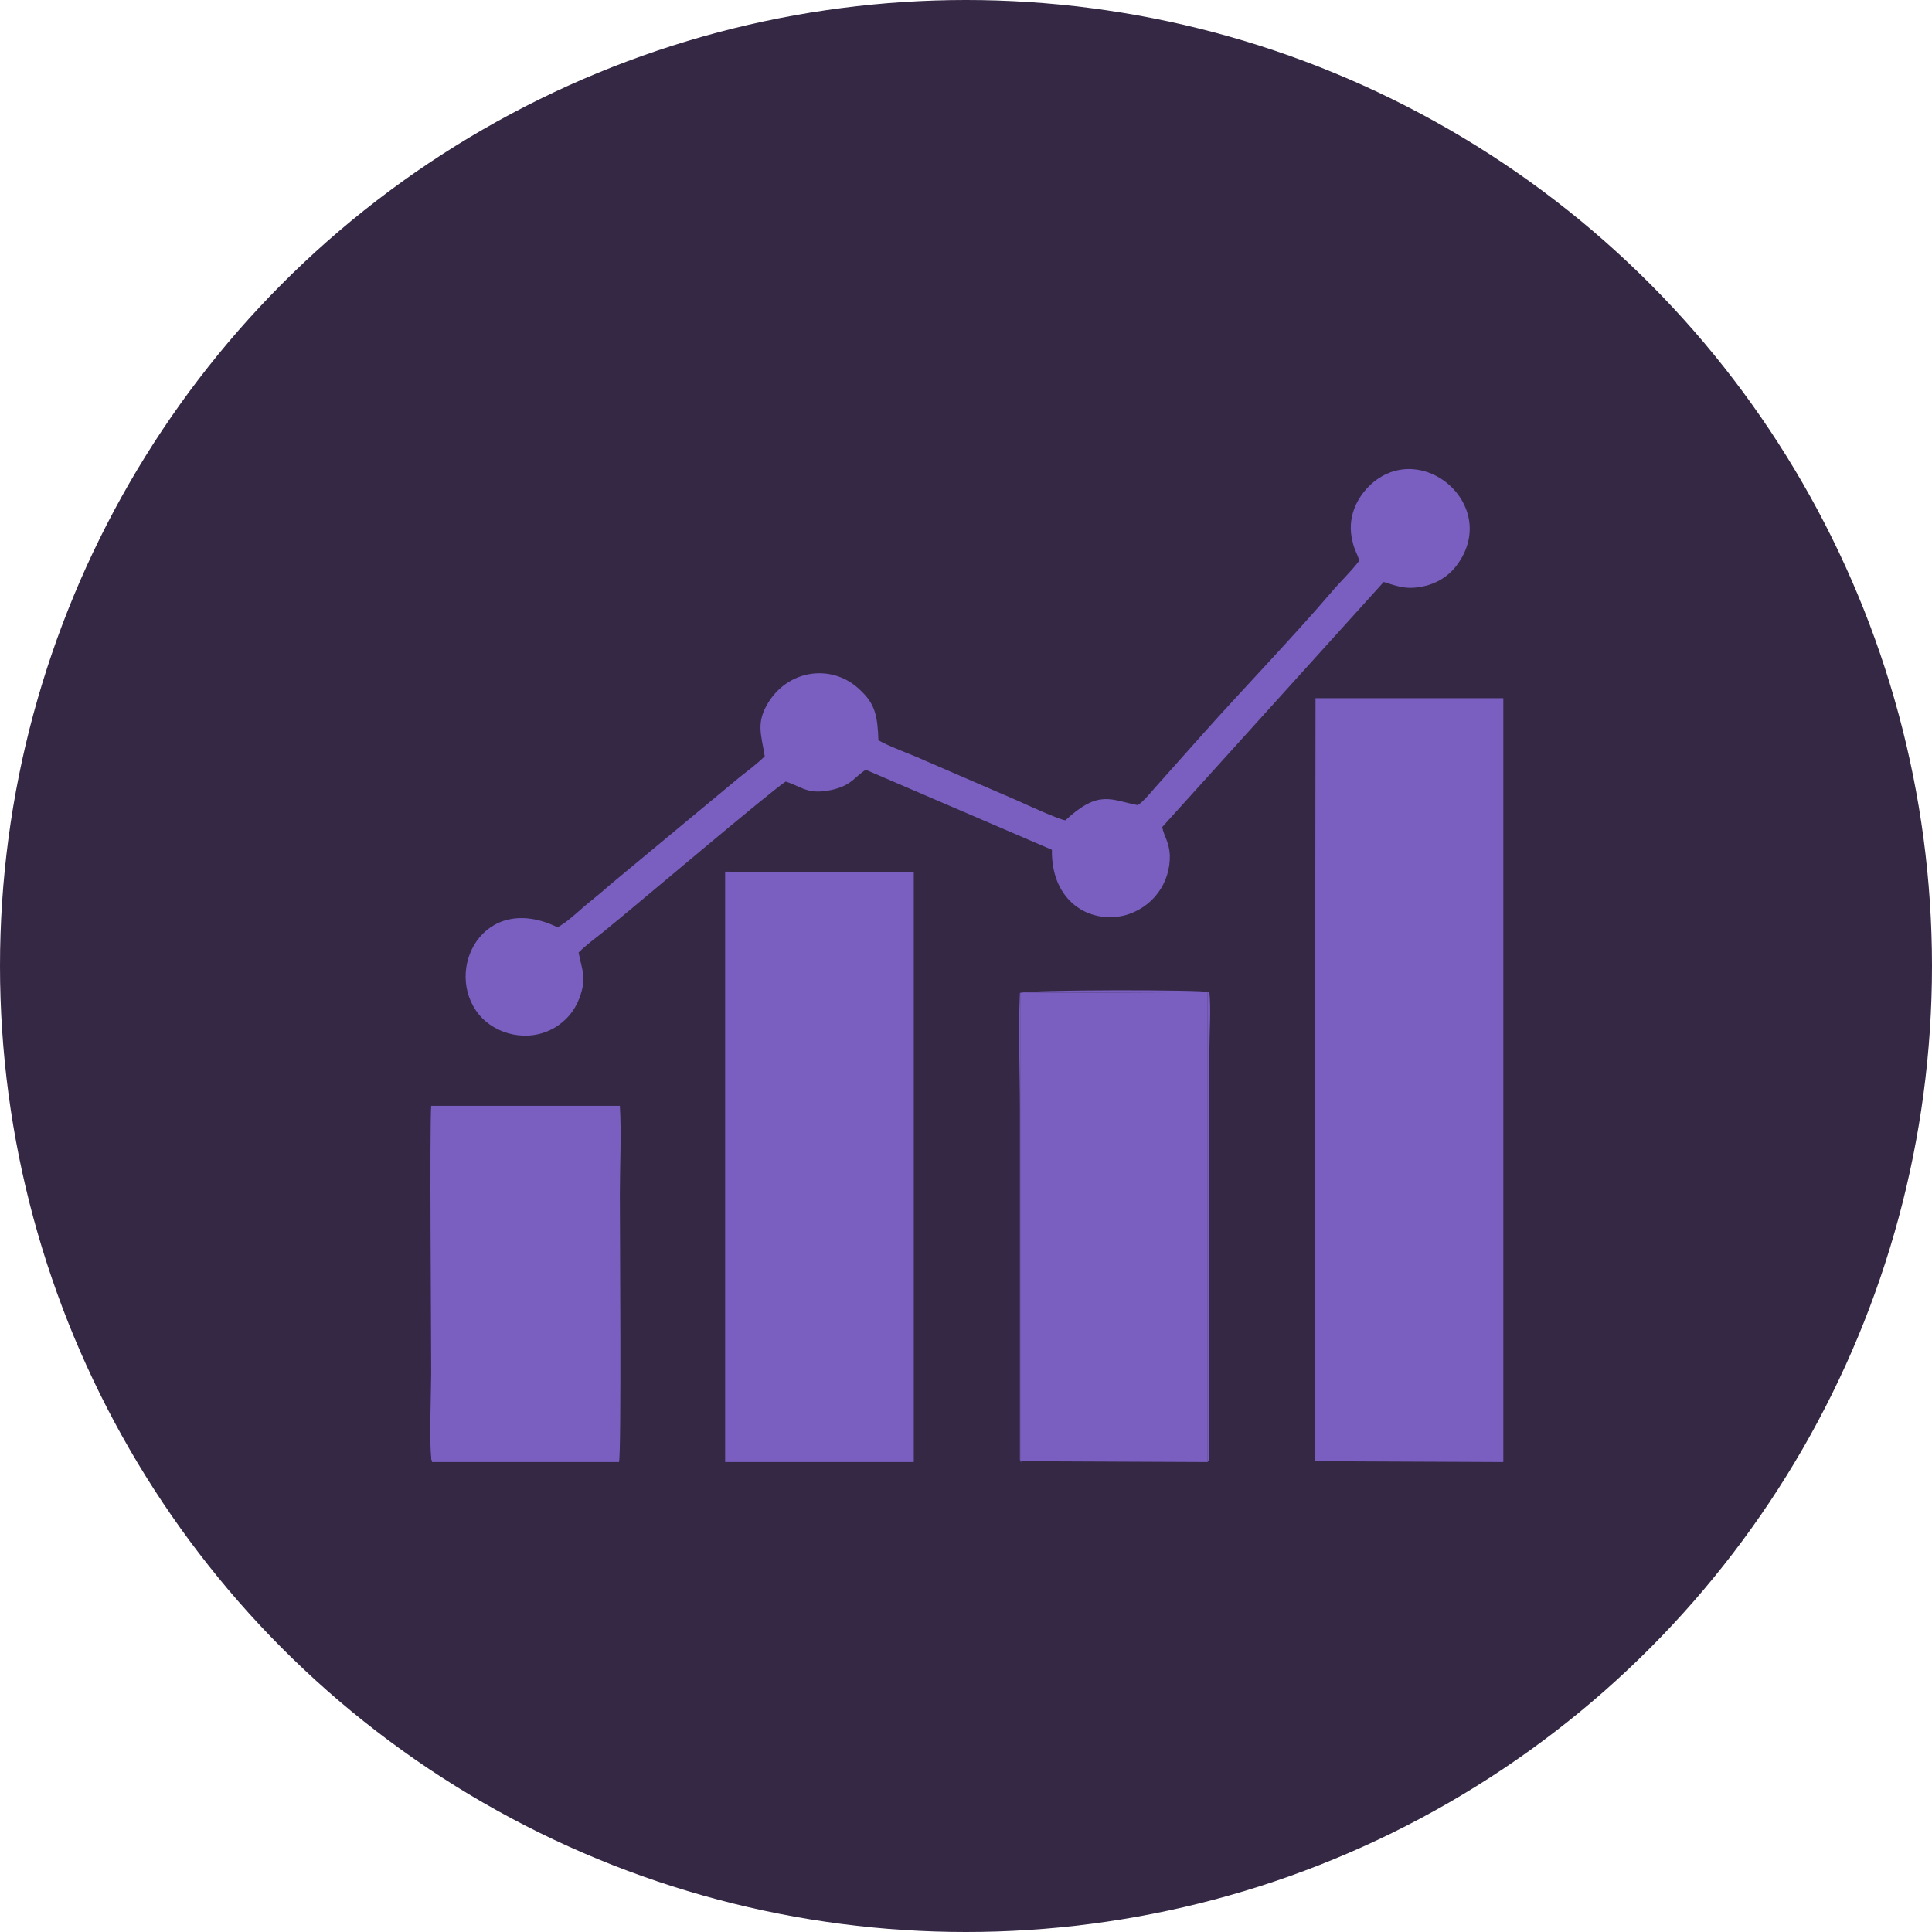 <?xml version="1.0" encoding="UTF-8"?>
<!DOCTYPE svg PUBLIC "-//W3C//DTD SVG 1.1//EN" "http://www.w3.org/Graphics/SVG/1.1/DTD/svg11.dtd">
<!-- Creator: CorelDRAW -->
<svg xmlns="http://www.w3.org/2000/svg" xml:space="preserve" width="0.731in" height="0.731in" version="1.1" style="shape-rendering:geometricPrecision; text-rendering:geometricPrecision; image-rendering:optimizeQuality; fill-rule:evenodd; clip-rule:evenodd"
viewBox="0 0 22.94 22.94"
 xmlns:xlink="http://www.w3.org/1999/xlink"
 xmlns:xodm="http://www.corel.com/coreldraw/odm/2003">
 <defs>
  <style type="text/css">
   <![CDATA[
    .fil0 {fill:#342845}
    .fil1 {fill:#7A5FC0}
   ]]>
  </style>
 </defs>
 <g id="Layer_x0020_1">
  <circle class="fil0" cx="11.47" cy="11.47" r="11.47"/>
  <g id="_105553164141056">
   <polygon class="fil1" points="15.61,17.35 17.85,17.36 17.85,8.29 15.62,8.29 "/>
   <polygon class="fil1" points="8.61,17.36 10.85,17.36 10.85,10.36 8.61,10.35 "/>
   <polygon class="fil1" points="12.12,17.35 14.34,17.36 14.34,11.78 12.12,11.79 "/>
   <path class="fil1" d="M16.13 6.67c-0.1,0.13 -0.22,0.24 -0.32,0.36 -0.48,0.56 -1.07,1.17 -1.55,1.71l-0.57 0.64c-0.05,0.06 -0.13,0.15 -0.18,0.18 -0.32,-0.06 -0.46,-0.19 -0.86,0.18 -0.08,-0.01 -0.45,-0.18 -0.56,-0.23l-1.11 -0.48c-0.15,-0.07 -0.41,-0.16 -0.55,-0.24 -0.01,-0.29 -0.04,-0.43 -0.21,-0.59 -0.32,-0.32 -0.84,-0.26 -1.09,0.13 -0.16,0.25 -0.09,0.39 -0.05,0.65 -0.09,0.09 -0.2,0.17 -0.3,0.25l-1.53 1.27c-0.1,0.09 -0.19,0.16 -0.31,0.26 -0.08,0.07 -0.22,0.2 -0.32,0.25 -0.89,-0.43 -1.36,0.52 -0.93,1.04 0.19,0.23 0.58,0.34 0.9,0.15 0.13,-0.08 0.23,-0.19 0.29,-0.35 0.09,-0.24 0.03,-0.33 -0.01,-0.54 0.09,-0.09 0.2,-0.17 0.3,-0.25 0.3,-0.24 2.02,-1.7 2.16,-1.78 0.19,0.06 0.26,0.16 0.54,0.1 0.24,-0.05 0.28,-0.16 0.41,-0.24l2.21 0.95c-0.01,0.61 0.44,0.88 0.86,0.78 0.34,-0.09 0.55,-0.39 0.54,-0.72 -0.01,-0.16 -0.07,-0.22 -0.09,-0.33l2.63 -2.91c0.19,0.06 0.29,0.1 0.52,0.04 0.17,-0.05 0.29,-0.15 0.37,-0.27 0.47,-0.69 -0.43,-1.46 -1.03,-0.94 -0.19,0.17 -0.3,0.42 -0.23,0.69 0.02,0.1 0.06,0.15 0.08,0.23z"/>
   <path class="fil1" d="M5.12 17.36l2.23 0c0.03,-0.14 0.01,-2.78 0.01,-3.17 0,-0.33 0.02,-0.74 -0,-1.06l-2.24 -0c-0.02,0.26 -0,2.7 -0,3.18 0,0.2 -0.03,0.91 0.01,1.05z"/>
   <polygon class="fil1" points="5.12,17.33 7.33,17.33 7.33,13.15 5.12,13.15 "/>
   <path class="fil1" d="M12.12 17.35l-0 -5.56 2.22 -0.01 -0 5.58c0,-0 0.01,-0.02 0.01,-0.01l0.01 -0.14c-0,-0.06 -0,-0.12 -0,-0.18l0 -4.55c0,-0.21 0.02,-0.51 -0,-0.7 -0.09,-0.03 -2.17,-0.03 -2.25,0.01 -0.02,0.45 -0,0.93 -0,1.39l0 3.85c0,0.06 0,0.12 -0,0.18l0 0.12c0.01,0.04 0,0.01 0.02,0.04z"/>
  </g>
 </g>
</svg>
